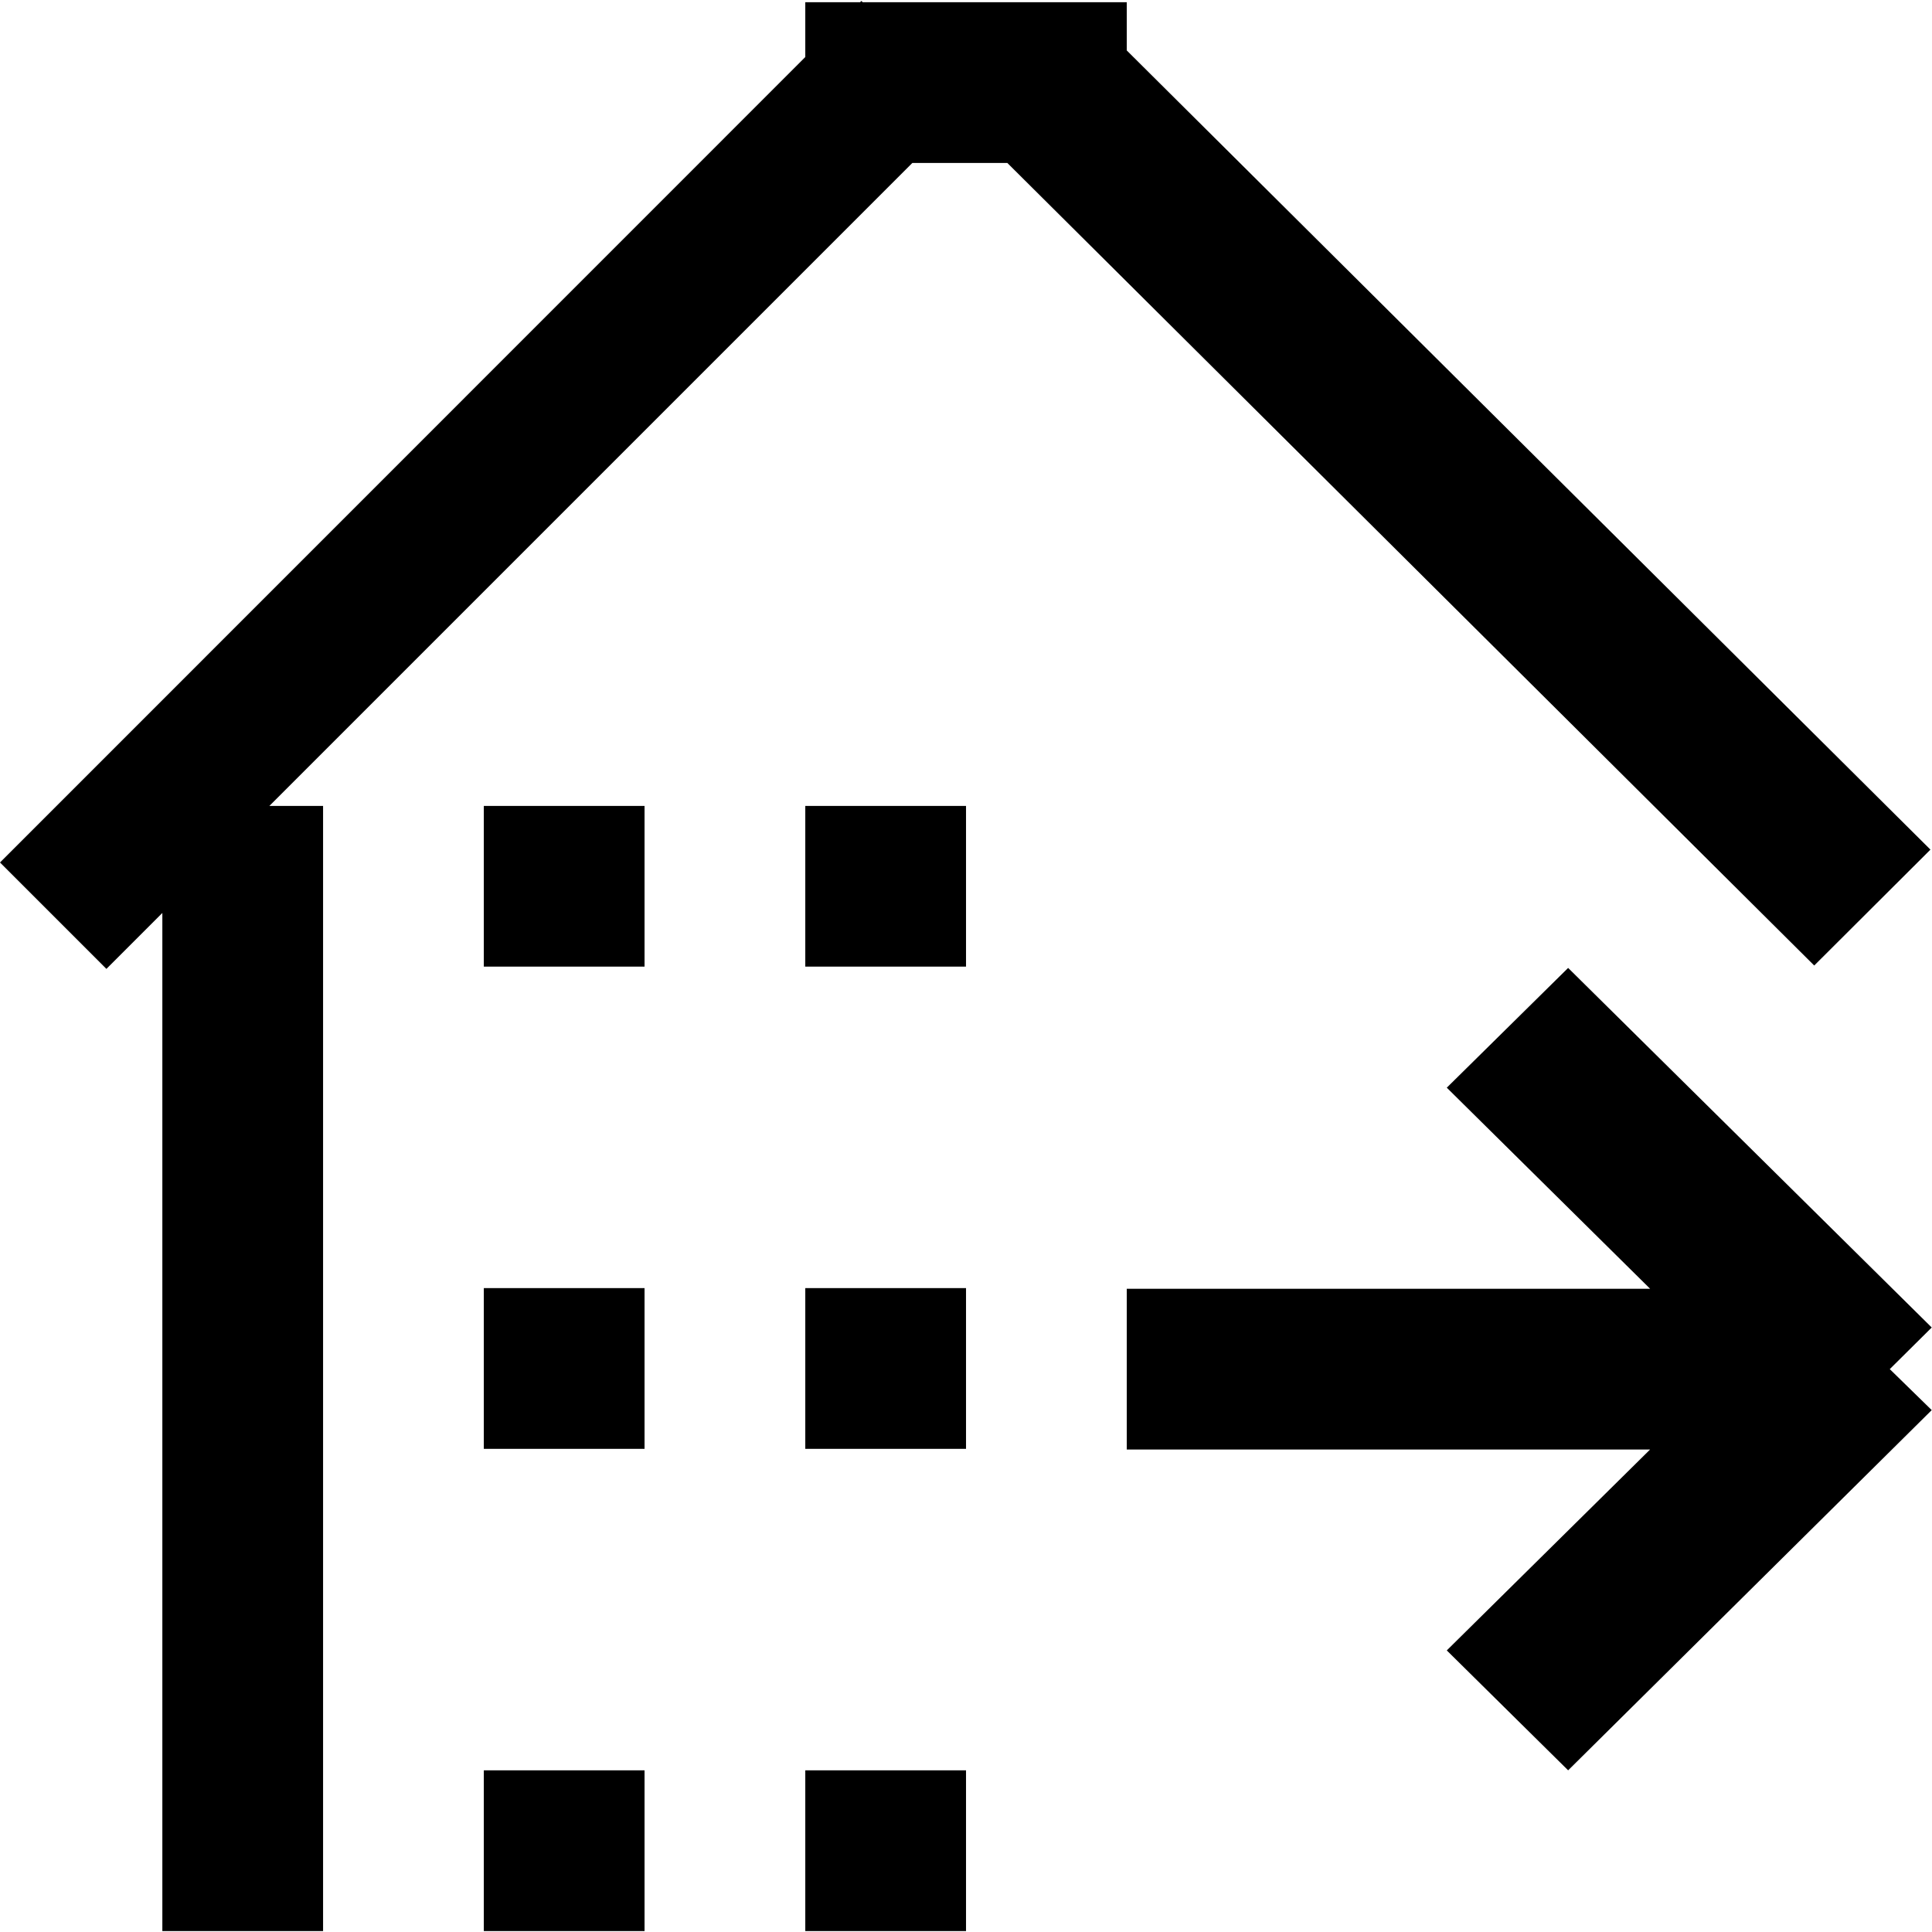 <svg t="1588568646763" class="icon" viewBox="0 0 1025 1024" version="1.1" xmlns="http://www.w3.org/2000/svg" p-id="8988" width="200" height="200"><path d="M1024.853 747.619L831.958 938.724l-64.384-63.616 107.875-106.596H597.789v-85.276h277.66L767.574 576.554l64.384-63.531 192.895 190.763-22.257 22.087z m-62.337-235.875L534.428 85.959h-50.398l-341.106 341.106H171.406v596.935H86.13V483.859l-29.676 29.676-56.453-56.453L427.236 29.761V0.682h29.079l0.682-0.682 0.682 0.682H597.789v25.583l426.382 423.995zM341.959 512.341H256.683V427.065h85.276v85.276z m0 255.829H256.683V682.894h85.276v85.276z m0 255.829H256.683v-85.276h85.276v85.276z m170.553-511.659H427.236V427.065h85.276v85.276z m0 255.829H427.236V682.894h85.276v85.276z m0 255.829H427.236v-85.276h85.276v85.276z" p-id="8989"></path></svg>